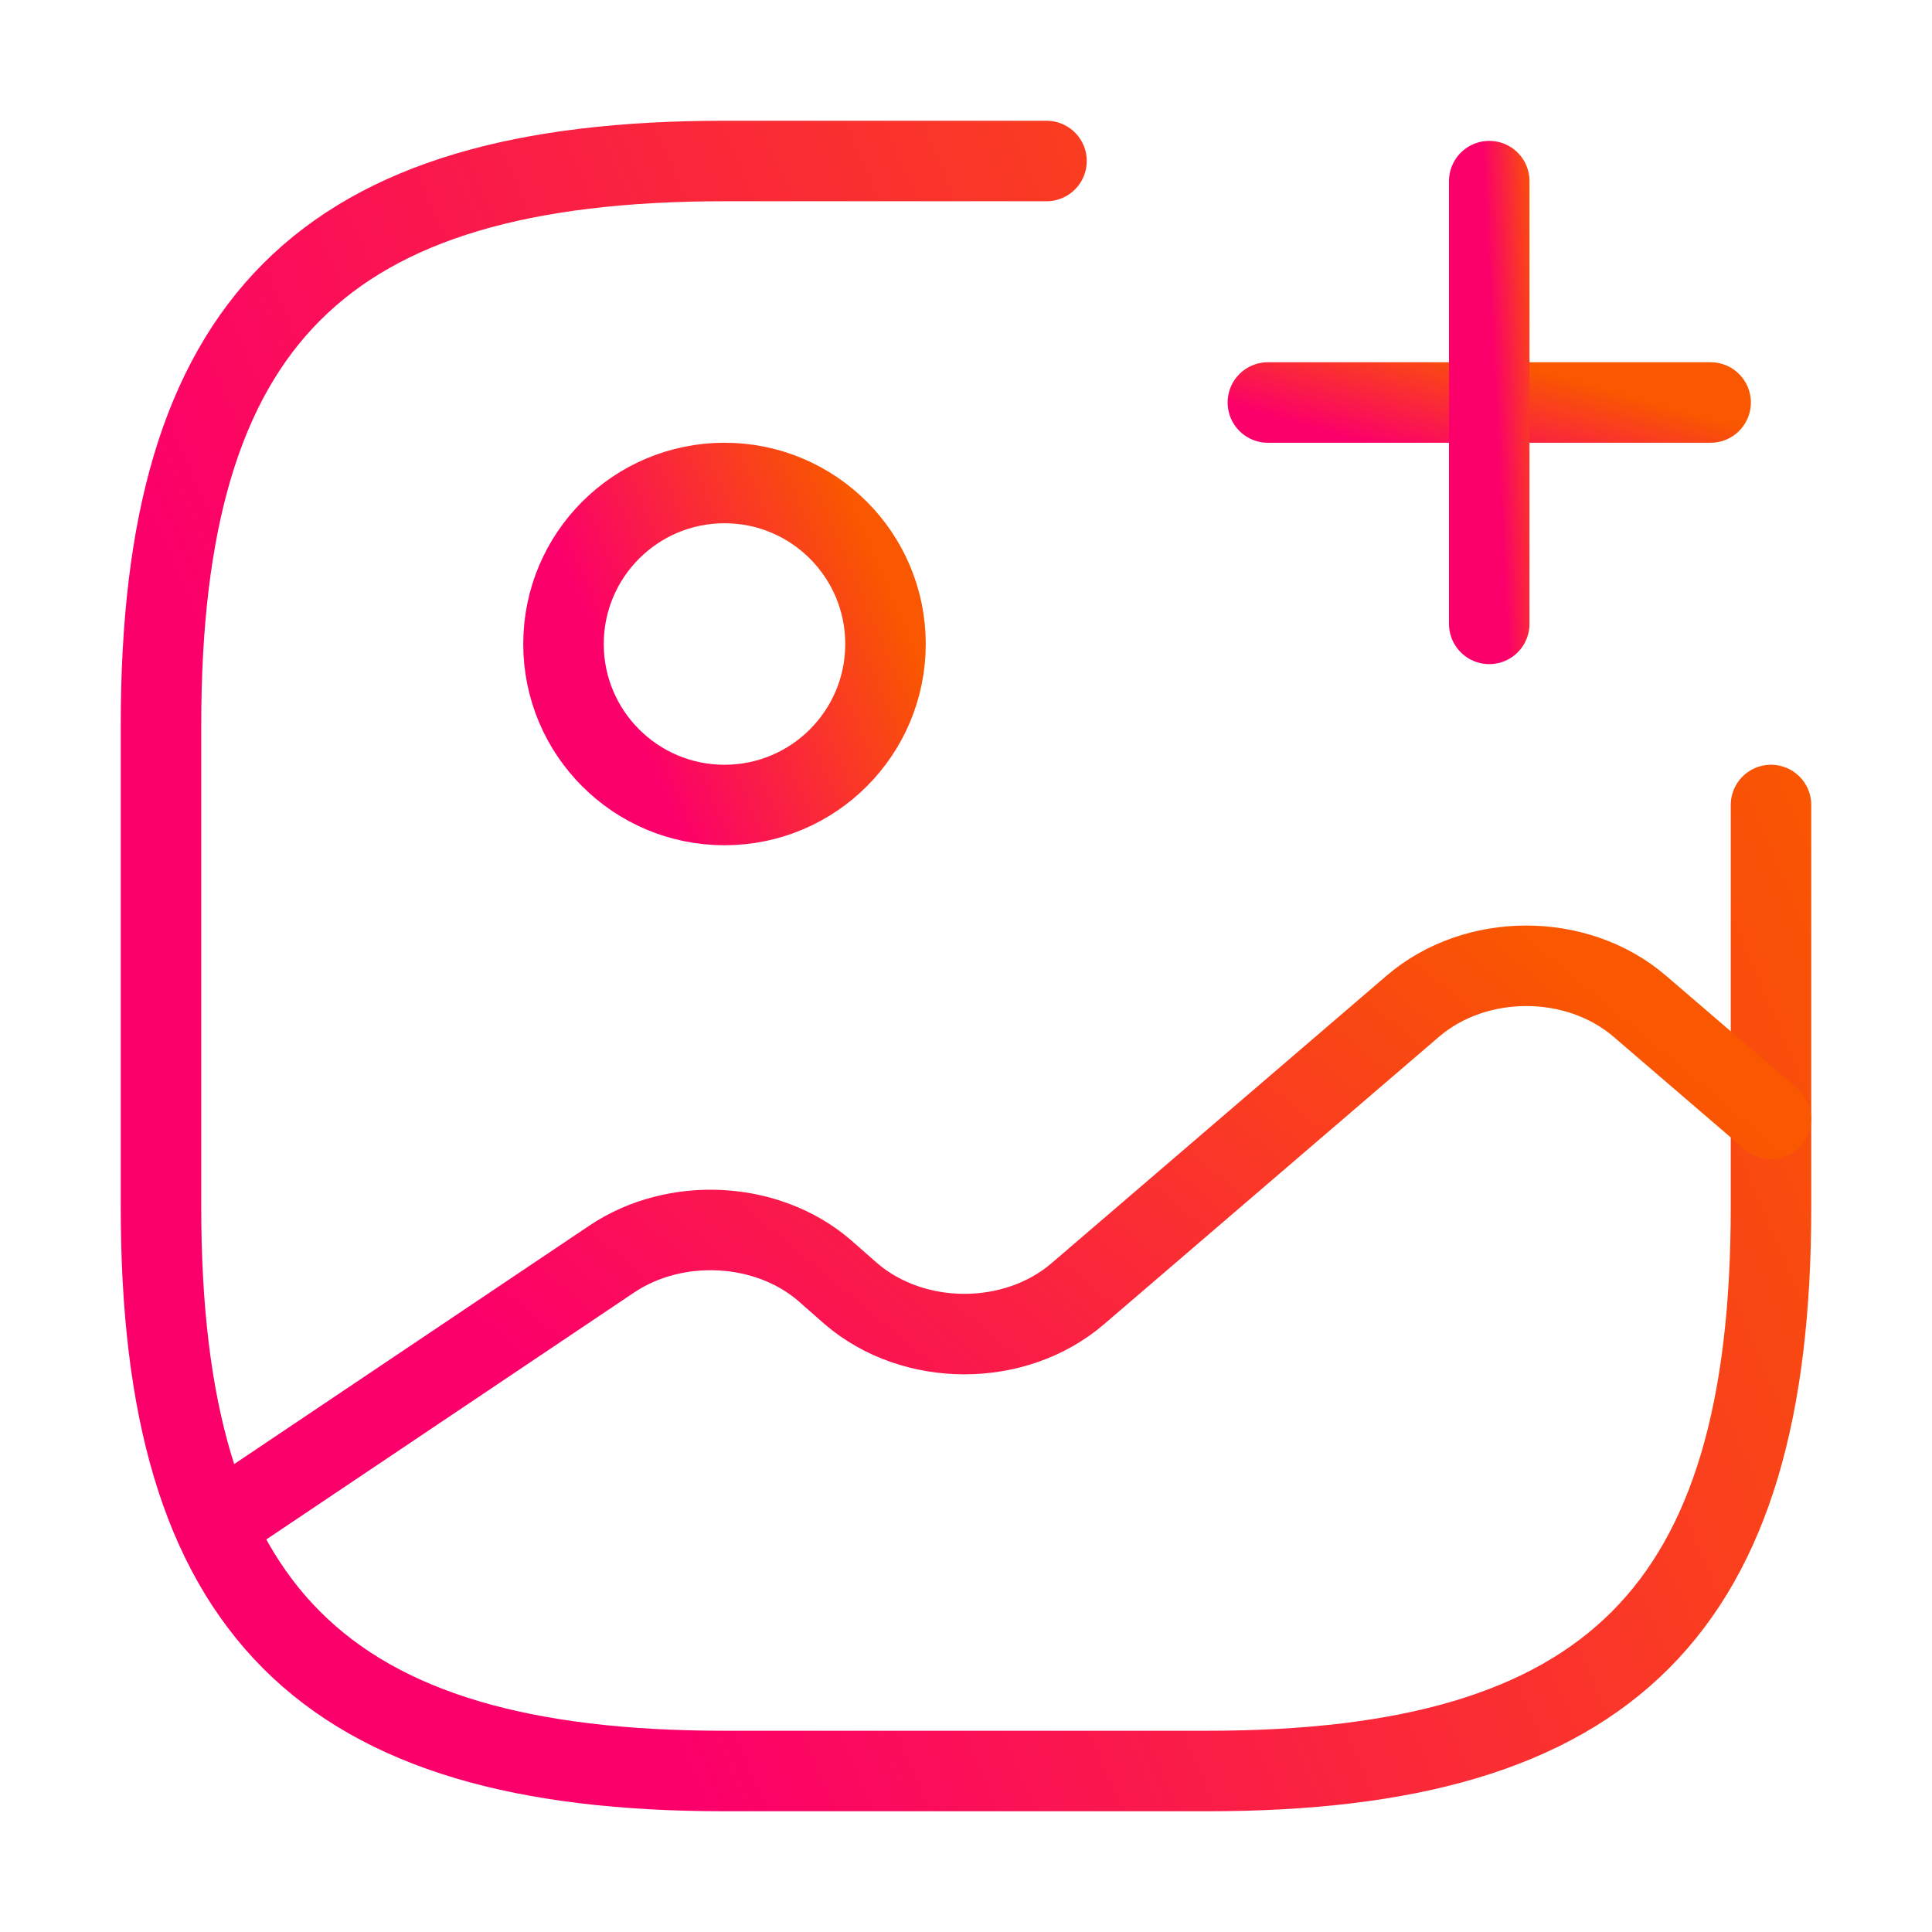 <svg width="36" height="36" viewBox="0 0 36 36" fill="none" xmlns="http://www.w3.org/2000/svg">
<path d="M13.5 15C15.157 15 16.5 13.657 16.5 12C16.5 10.343 15.157 9 13.5 9C11.843 9 10.5 10.343 10.5 12C10.5 13.657 11.843 15 13.5 15Z" stroke="url(#paint0_linear_1815_20707)" stroke-width="1.5" stroke-linecap="round" stroke-linejoin="round"/>
<path d="M19.5 3H13.5C6 3 3 6 3 13.5V22.5C3 30 6 33 13.5 33H22.5C30 33 33 30 33 22.5V15" stroke="url(#paint1_linear_1815_20707)" stroke-width="1.5" stroke-linecap="round" stroke-linejoin="round"/>
<path d="M23.625 7.5H31.875" stroke="url(#paint2_linear_1815_20707)" stroke-width="1.5" stroke-linecap="round"/>
<path d="M27.75 11.625V3.375" stroke="url(#paint3_linear_1815_20707)" stroke-width="1.5" stroke-linecap="round"/>
<path d="M4.005 28.425L11.4 23.46C12.585 22.665 14.295 22.755 15.36 23.67L15.855 24.105C17.025 25.11 18.915 25.11 20.085 24.105L26.325 18.75C27.495 17.745 29.385 17.745 30.555 18.75L33 20.85" stroke="url(#paint4_linear_1815_20707)" stroke-width="1.5" stroke-linecap="round" stroke-linejoin="round"/>
<defs>
<linearGradient id="paint0_linear_1815_20707" x1="11.551" y1="12.899" x2="16.473" y2="10.781" gradientUnits="userSpaceOnUse">
<stop stop-color="#FB006A"/>
<stop offset="1" stop-color="#F95700"/>
</linearGradient>
<linearGradient id="paint1_linear_1815_20707" x1="8.253" y1="22.496" x2="32.865" y2="11.903" gradientUnits="userSpaceOnUse">
<stop stop-color="#FB006A"/>
<stop offset="1" stop-color="#F95700"/>
</linearGradient>
<linearGradient id="paint2_linear_1815_20707" x1="25.07" y1="8.15" x2="25.659" y2="6.057" gradientUnits="userSpaceOnUse">
<stop stop-color="#FB006A"/>
<stop offset="1" stop-color="#F95700"/>
</linearGradient>
<linearGradient id="paint3_linear_1815_20707" x1="27.925" y1="8.736" x2="28.895" y2="8.686" gradientUnits="userSpaceOnUse">
<stop stop-color="#FB006A"/>
<stop offset="1" stop-color="#F95700"/>
</linearGradient>
<linearGradient id="paint4_linear_1815_20707" x1="9.082" y1="24.773" x2="20.676" y2="10.901" gradientUnits="userSpaceOnUse">
<stop stop-color="#FB006A"/>
<stop offset="1" stop-color="#F95700"/>
</linearGradient>
</defs>
</svg>
